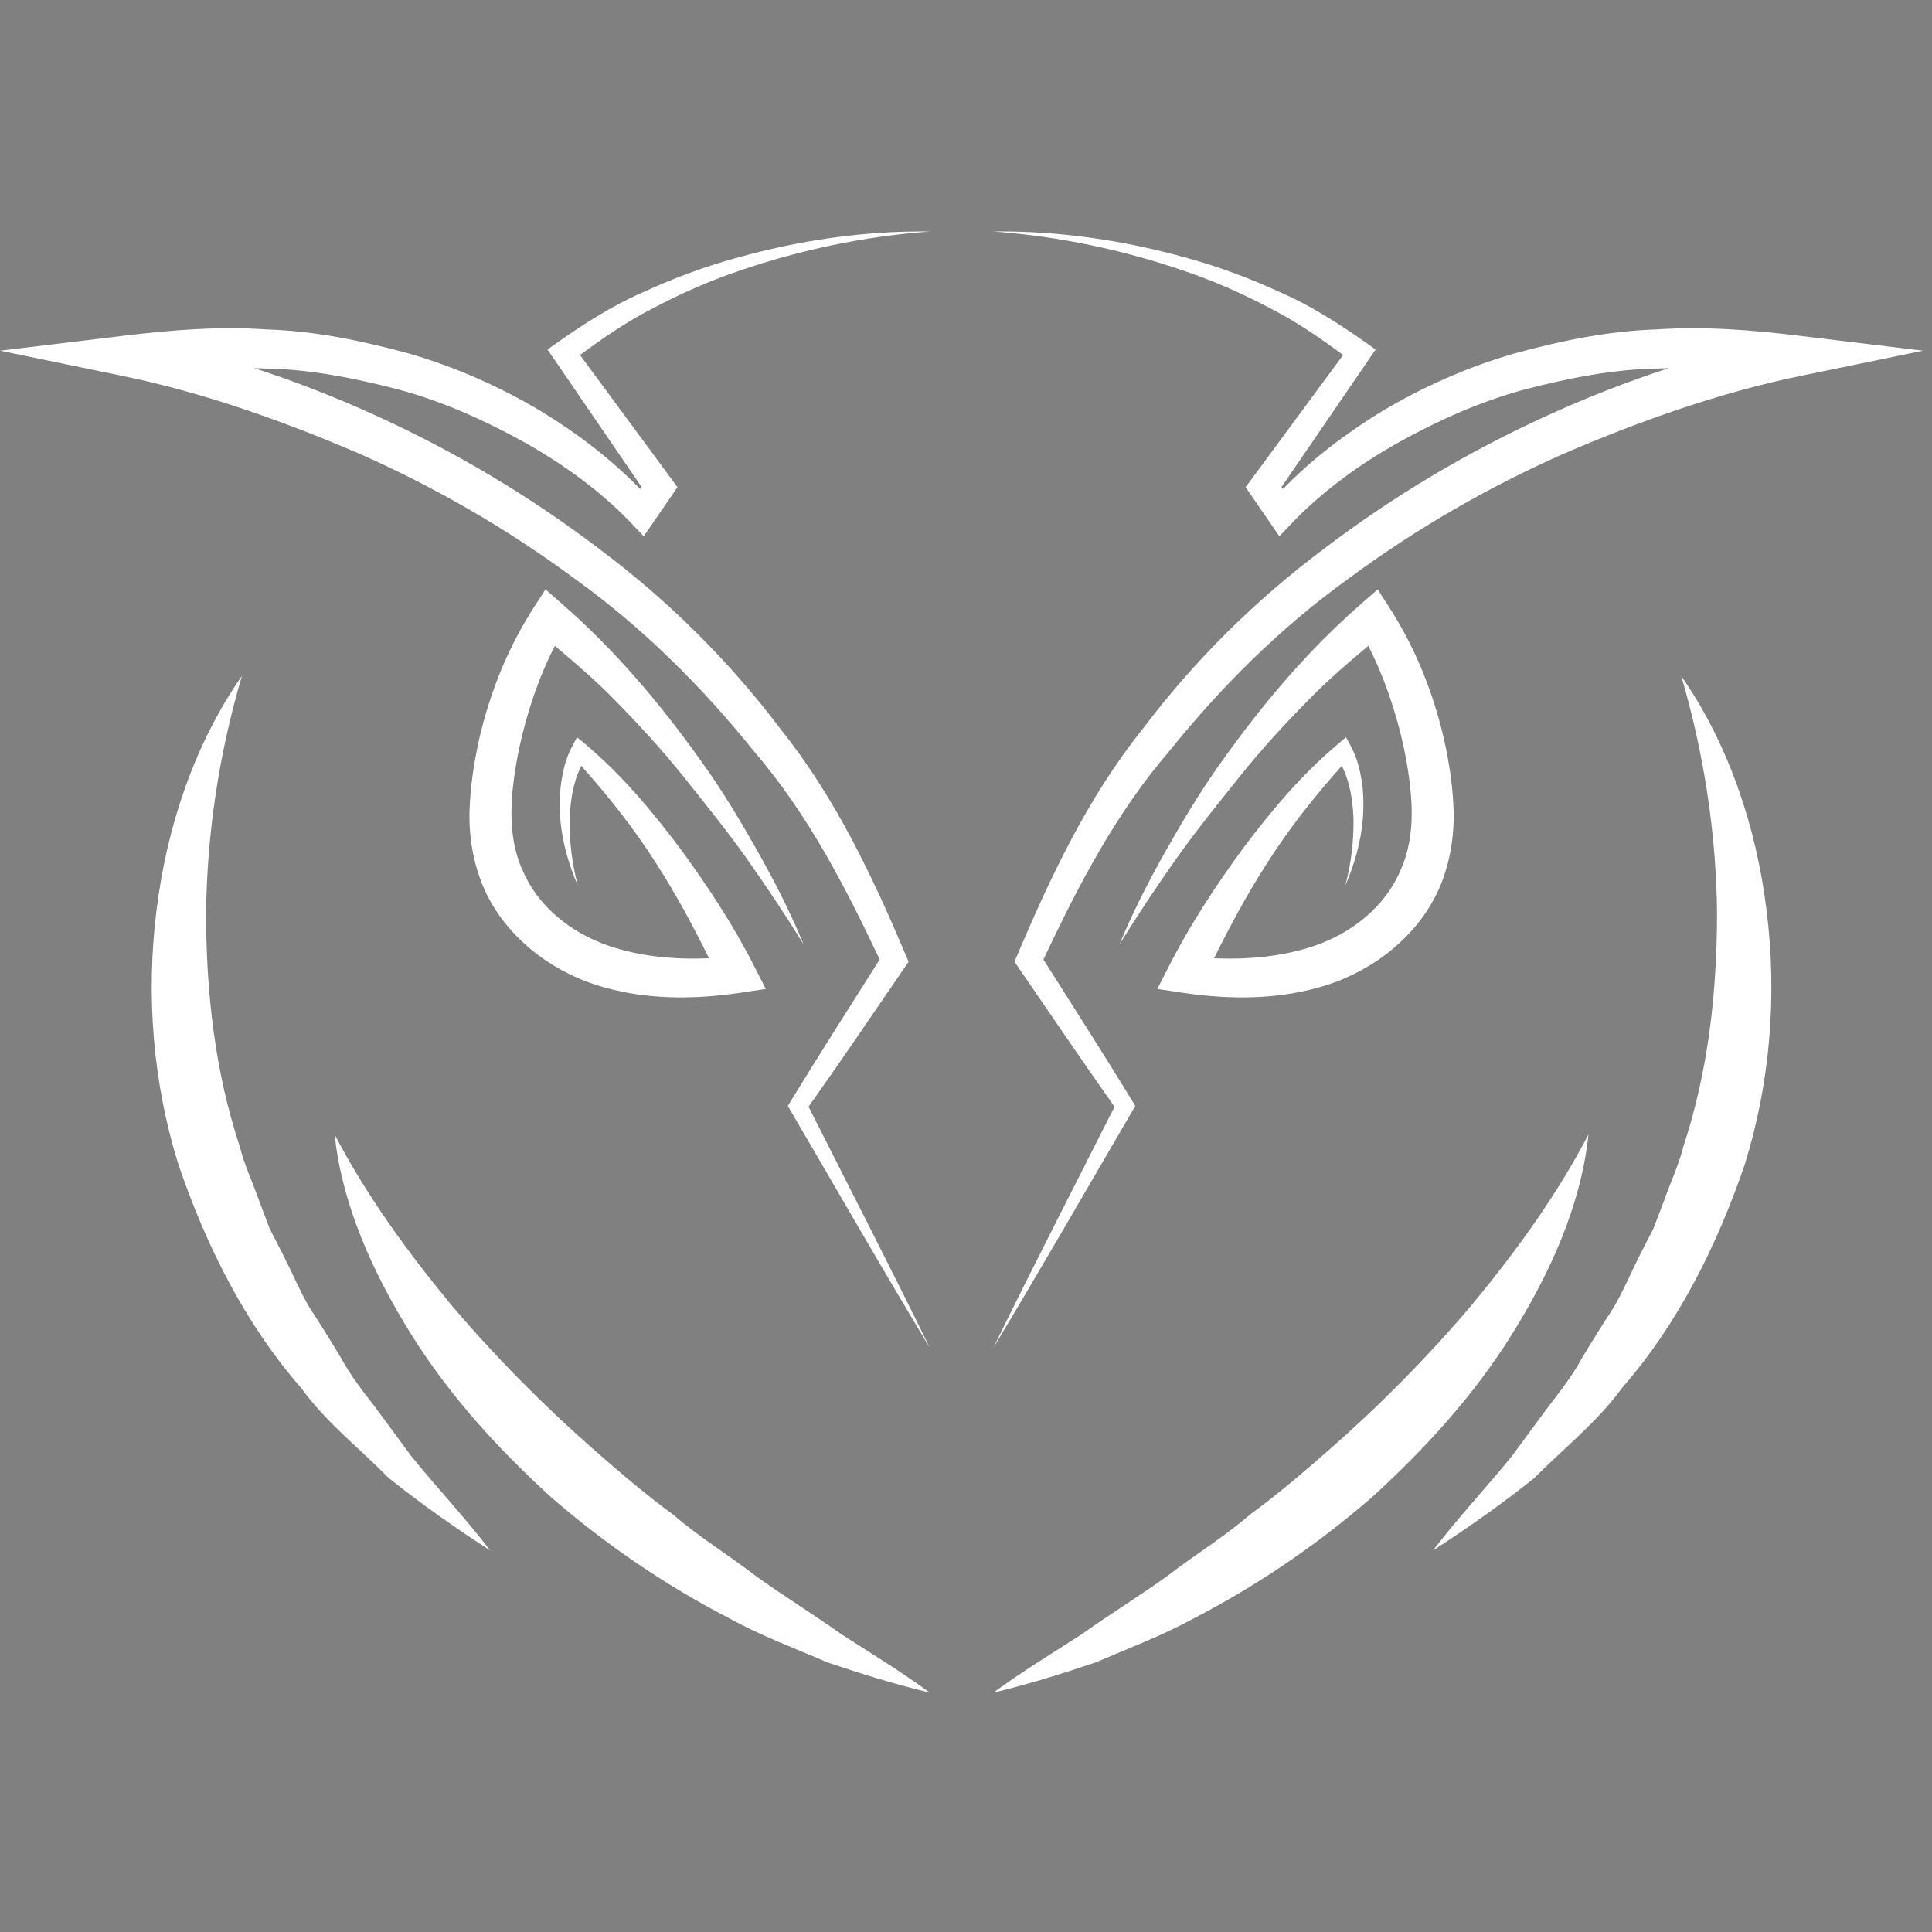<svg xmlns="http://www.w3.org/2000/svg" xmlns:xlink="http://www.w3.org/1999/xlink" width="150" zoomAndPan="magnify" viewBox="0 0 112.5 112.5" height="150" preserveAspectRatio="xMidYMid meet" version="1.2"><rect x="0" y="0" width="112.5" height="112.5" fill="#808080" stroke="none"/><defs><clipPath id="b4b682c637"><path d="M 0 13.441 L 55 13.441 L 55 79 L 0 79 Z M 0 13.441 "/></clipPath><clipPath id="cd5f806531"><path d="M 19 66 L 55 66 L 55 98.562 L 19 98.562 Z M 19 66 "/></clipPath><clipPath id="5acf814c35"><path d="M 57 13.441 L 112 13.441 L 112 79 L 57 79 Z M 57 13.441 "/></clipPath><clipPath id="0069db4932"><path d="M 57 66 L 93 66 L 93 98.562 L 57 98.562 Z M 57 66 "/></clipPath></defs><g id="5516956c2f"><g style="fill:#000000;fill-opacity:1;"><g transform="translate(28.169, 49.356)"><path style="stroke:none" d="M 0.672 0 L 0.344 0 L 0.344 -2.125 L 0.672 -2.125 Z M 0.312 -2.703 C 0.312 -2.785 0.328 -2.844 0.359 -2.875 C 0.398 -2.906 0.445 -2.922 0.5 -2.922 C 0.551 -2.922 0.598 -2.898 0.641 -2.859 C 0.68 -2.828 0.703 -2.773 0.703 -2.703 C 0.703 -2.629 0.68 -2.578 0.641 -2.547 C 0.598 -2.516 0.551 -2.5 0.5 -2.5 C 0.445 -2.5 0.398 -2.516 0.359 -2.547 C 0.328 -2.578 0.312 -2.629 0.312 -2.703 Z M 0.312 -2.703 "/></g></g><g clip-rule="nonzero" clip-path="url(#b4b682c637)"><path style=" stroke:none;fill-rule:nonzero;fill:#ffffff;fill-opacity:1;" d="M 43.055 15.766 C 46.613 14.543 50.348 13.758 54.141 13.48 C 50.332 13.434 46.516 13.992 42.824 15.035 C 40.973 15.543 39.164 16.223 37.41 17.031 C 35.633 17.805 33.992 18.863 32.402 19.984 L 31.879 20.352 L 32.266 20.914 L 37.363 28.363 L 37.281 28.477 C 35.531 26.684 33.598 25.223 31.496 23.941 C 29.09 22.508 26.504 21.363 23.809 20.586 C 21.109 19.848 18.34 19.27 15.539 19.184 C 12.742 18.988 9.945 19.219 7.176 19.555 L 0.008 20.422 L 7.16 21.895 C 11.816 22.855 16.477 24.504 20.914 26.414 C 25.355 28.375 29.578 30.82 33.473 33.703 C 37.414 36.535 40.871 39.98 43.902 43.746 C 47 47.344 49.199 51.582 51.223 55.871 C 49.488 58.613 47.738 61.348 46.047 64.117 L 45.875 64.398 L 46.023 64.652 C 48.723 69.266 51.379 73.902 54.141 78.48 C 51.84 73.773 49.441 69.121 47.082 64.445 C 48.984 61.758 50.828 59.039 52.688 56.324 L 52.91 56.004 L 52.758 55.645 C 50.809 51.051 48.648 46.453 45.492 42.508 C 42.473 38.488 38.852 34.91 34.82 31.906 C 30.816 28.867 26.473 26.289 21.906 24.207 C 19.59 23.148 17.23 22.227 14.82 21.441 C 15.02 21.449 15.223 21.445 15.426 21.457 C 18.062 21.5 20.66 22.023 23.203 22.68 C 25.746 23.367 28.164 24.445 30.461 25.715 C 32.742 26.984 34.953 28.582 36.699 30.402 L 37.484 31.227 L 38.09 30.348 L 39.098 28.879 L 39.449 28.367 L 39.102 27.895 L 33.773 20.672 C 35.086 19.703 36.438 18.77 37.902 18.012 C 39.551 17.137 41.27 16.367 43.055 15.766 "/></g><path style=" stroke:none;fill-rule:nonzero;fill:#ffffff;fill-opacity:1;" d="M 32.309 37.609 C 33.488 38.598 34.664 39.602 35.746 40.715 C 37.145 42.129 38.5 43.605 39.754 45.164 C 41.004 46.73 42.27 48.293 43.438 49.934 C 44.605 51.582 45.723 53.262 46.789 54.984 C 46.02 53.105 45.086 51.297 44.09 49.523 C 43.086 47.754 42.039 45.996 40.84 44.34 C 38.477 41.008 35.809 37.844 32.668 35.113 L 31.762 34.32 L 31.105 35.34 C 29.535 37.777 28.535 40.324 27.898 43.051 C 27.602 44.426 27.387 45.746 27.34 47.227 C 27.301 48.703 27.547 50.219 28.133 51.621 C 29.34 54.453 31.953 56.465 34.703 57.352 C 37.488 58.242 40.383 58.211 43.109 57.809 L 44.59 57.586 L 43.934 56.293 C 42.672 53.816 41.188 51.566 39.574 49.367 C 37.945 47.199 36.184 45.098 34.094 43.34 L 33.602 42.93 L 33.336 43.426 C 32.945 44.145 32.801 44.809 32.684 45.523 C 32.582 46.223 32.574 46.926 32.621 47.617 C 32.723 49 33.113 50.328 33.645 51.57 C 33.301 50.262 33.141 48.918 33.172 47.605 C 33.199 46.945 33.281 46.297 33.445 45.672 C 33.543 45.301 33.684 44.93 33.844 44.59 C 35.441 46.383 36.938 48.266 38.227 50.301 C 39.363 52.066 40.363 53.93 41.285 55.797 C 39.277 55.891 37.285 55.695 35.469 55.082 C 33.207 54.312 31.297 52.754 30.414 50.641 C 29.477 48.559 29.723 46.074 30.234 43.562 C 30.672 41.52 31.367 39.445 32.309 37.609 "/><path style=" stroke:none;fill-rule:nonzero;fill:#ffffff;fill-opacity:1;" d="M 21.852 81.945 C 21.137 81.023 20.418 80.109 19.863 79.082 C 19.266 78.086 18.66 77.105 18.027 76.145 C 17.449 75.152 17.004 74.086 16.484 73.066 L 15.703 71.543 L 15.098 69.945 C 14.723 68.871 14.227 67.836 13.953 66.734 C 12.523 62.406 12.008 57.836 12 53.242 C 12.043 48.633 12.727 43.98 14.086 39.359 C 11.316 43.344 9.711 48.141 9.109 53.039 C 8.5 57.953 8.898 63.051 10.395 67.828 C 12.008 72.543 14.27 77.078 17.52 80.801 C 18.965 82.801 20.93 84.336 22.629 86.055 C 24.531 87.582 26.527 88.977 28.539 90.281 C 27.059 88.34 25.43 86.617 23.945 84.785 L 21.852 81.945 "/><g clip-rule="nonzero" clip-path="url(#cd5f806531)"><path style=" stroke:none;fill-rule:nonzero;fill:#ffffff;fill-opacity:1;" d="M 44.008 91.766 C 42.414 90.539 40.711 89.504 39.203 88.199 C 37.594 87.027 36.094 85.738 34.605 84.434 C 31.633 81.828 28.855 79.02 26.289 76 C 23.77 72.941 21.398 69.723 19.484 66.062 C 19.93 70.223 21.734 74.148 23.945 77.699 C 26.176 81.277 29.039 84.41 32.145 87.23 C 35.324 89.977 38.801 92.344 42.504 94.254 C 44.324 95.254 46.289 95.984 48.184 96.801 C 50.152 97.465 52.129 98.082 54.141 98.562 C 52.453 97.32 50.711 96.273 49.008 95.168 C 47.348 93.988 45.633 92.938 44.008 91.766 "/></g><g clip-rule="nonzero" clip-path="url(#5acf814c35)"><path style=" stroke:none;fill-rule:nonzero;fill:#ffffff;fill-opacity:1;" d="M 104.805 19.555 C 102.035 19.219 99.242 18.988 96.441 19.184 C 93.645 19.27 90.871 19.848 88.176 20.586 C 85.48 21.363 82.895 22.508 80.484 23.941 C 78.387 25.223 76.453 26.684 74.703 28.477 L 74.621 28.363 L 79.719 20.914 L 80.102 20.352 L 79.582 19.984 C 77.988 18.863 76.348 17.805 74.574 17.031 C 72.82 16.223 71.012 15.543 69.16 15.035 C 65.469 13.992 61.648 13.434 57.844 13.48 C 61.637 13.758 65.371 14.543 68.93 15.766 C 70.715 16.367 72.434 17.137 74.082 18.012 C 75.547 18.77 76.898 19.703 78.211 20.672 L 72.883 27.895 L 72.531 28.367 L 72.883 28.879 L 73.895 30.348 L 74.496 31.227 L 75.285 30.402 C 77.031 28.582 79.242 26.984 81.523 25.715 C 83.82 24.445 86.238 23.367 88.781 22.68 C 91.32 22.023 93.918 21.5 96.559 21.457 C 96.762 21.445 96.961 21.449 97.164 21.441 C 94.75 22.227 92.395 23.148 90.078 24.207 C 85.508 26.289 81.164 28.867 77.16 31.906 C 73.129 34.91 69.512 38.488 66.492 42.508 C 63.336 46.453 61.176 51.051 59.223 55.645 L 59.074 56.004 L 59.293 56.324 C 61.156 59.039 63 61.758 64.898 64.445 C 62.539 69.121 60.141 73.773 57.844 78.48 C 60.605 73.902 63.262 69.266 65.961 64.652 L 66.109 64.398 L 65.938 64.117 C 64.246 61.348 62.492 58.613 60.758 55.871 C 62.781 51.582 64.98 47.344 68.082 43.746 C 71.113 39.98 74.57 36.535 78.512 33.703 C 82.402 30.82 86.629 28.375 91.07 26.414 C 95.504 24.504 100.168 22.855 104.824 21.895 L 111.977 20.422 L 104.805 19.555 "/></g><path style=" stroke:none;fill-rule:nonzero;fill:#ffffff;fill-opacity:1;" d="M 79.363 47.617 C 79.41 46.926 79.402 46.223 79.301 45.523 C 79.184 44.809 79.035 44.145 78.648 43.426 L 78.379 42.93 L 77.891 43.34 C 75.801 45.098 74.035 47.199 72.406 49.367 C 70.797 51.566 69.312 53.816 68.051 56.293 L 67.391 57.586 L 68.875 57.809 C 71.602 58.211 74.496 58.242 77.281 57.352 C 80.031 56.465 82.645 54.453 83.852 51.621 C 84.438 50.219 84.68 48.703 84.645 47.227 C 84.598 45.746 84.387 44.426 84.086 43.051 C 83.449 40.324 82.449 37.777 80.879 35.34 L 80.223 34.32 L 79.316 35.113 C 76.176 37.844 73.508 41.008 71.141 44.34 C 69.945 45.996 68.898 47.754 67.895 49.523 C 66.895 51.297 65.965 53.105 65.191 54.984 C 66.258 53.262 67.379 51.582 68.543 49.934 C 69.715 48.293 70.98 46.73 72.23 45.164 C 73.484 43.605 74.836 42.129 76.238 40.715 C 77.32 39.602 78.496 38.598 79.676 37.609 C 80.613 39.445 81.312 41.52 81.75 43.562 C 82.262 46.074 82.508 48.559 81.566 50.641 C 80.688 52.754 78.773 54.312 76.516 55.082 C 74.695 55.695 72.703 55.891 70.695 55.797 C 71.621 53.93 72.621 52.066 73.758 50.301 C 75.043 48.266 76.539 46.383 78.137 44.59 C 78.301 44.93 78.441 45.301 78.539 45.672 C 78.703 46.297 78.785 46.945 78.812 47.605 C 78.84 48.918 78.684 50.262 78.336 51.57 C 78.871 50.328 79.258 49 79.363 47.617 "/><path style=" stroke:none;fill-rule:nonzero;fill:#ffffff;fill-opacity:1;" d="M 97.898 39.359 C 99.254 43.98 99.941 48.633 99.984 53.242 C 99.973 57.836 99.461 62.406 98.031 66.734 C 97.758 67.836 97.258 68.871 96.887 69.945 L 96.277 71.543 L 95.496 73.066 C 94.977 74.086 94.535 75.152 93.957 76.145 C 93.324 77.105 92.715 78.086 92.117 79.082 C 91.562 80.109 90.844 81.023 90.133 81.945 L 88.039 84.785 C 86.555 86.617 84.926 88.34 83.445 90.281 C 85.453 88.977 87.453 87.582 89.352 86.055 C 91.051 84.336 93.02 82.801 94.465 80.801 C 97.715 77.078 99.977 72.543 101.59 67.828 C 103.086 63.051 103.484 57.953 102.871 53.039 C 102.27 48.141 100.664 43.344 97.898 39.359 "/><g clip-rule="nonzero" clip-path="url(#0069db4932)"><path style=" stroke:none;fill-rule:nonzero;fill:#ffffff;fill-opacity:1;" d="M 92.496 66.062 C 90.582 69.723 88.215 72.941 85.691 76 C 83.129 79.02 80.352 81.828 77.379 84.434 C 75.891 85.738 74.387 87.027 72.781 88.199 C 71.273 89.504 69.566 90.539 67.977 91.766 C 66.348 92.938 64.633 93.988 62.977 95.168 C 61.273 96.273 59.531 97.32 57.844 98.562 C 59.852 98.082 61.832 97.465 63.801 96.801 C 65.695 95.984 67.656 95.254 69.48 94.254 C 73.18 92.344 76.66 89.977 79.836 87.23 C 82.945 84.41 85.809 81.277 88.039 77.699 C 90.25 74.148 92.055 70.223 92.496 66.062 "/></g></g></svg>